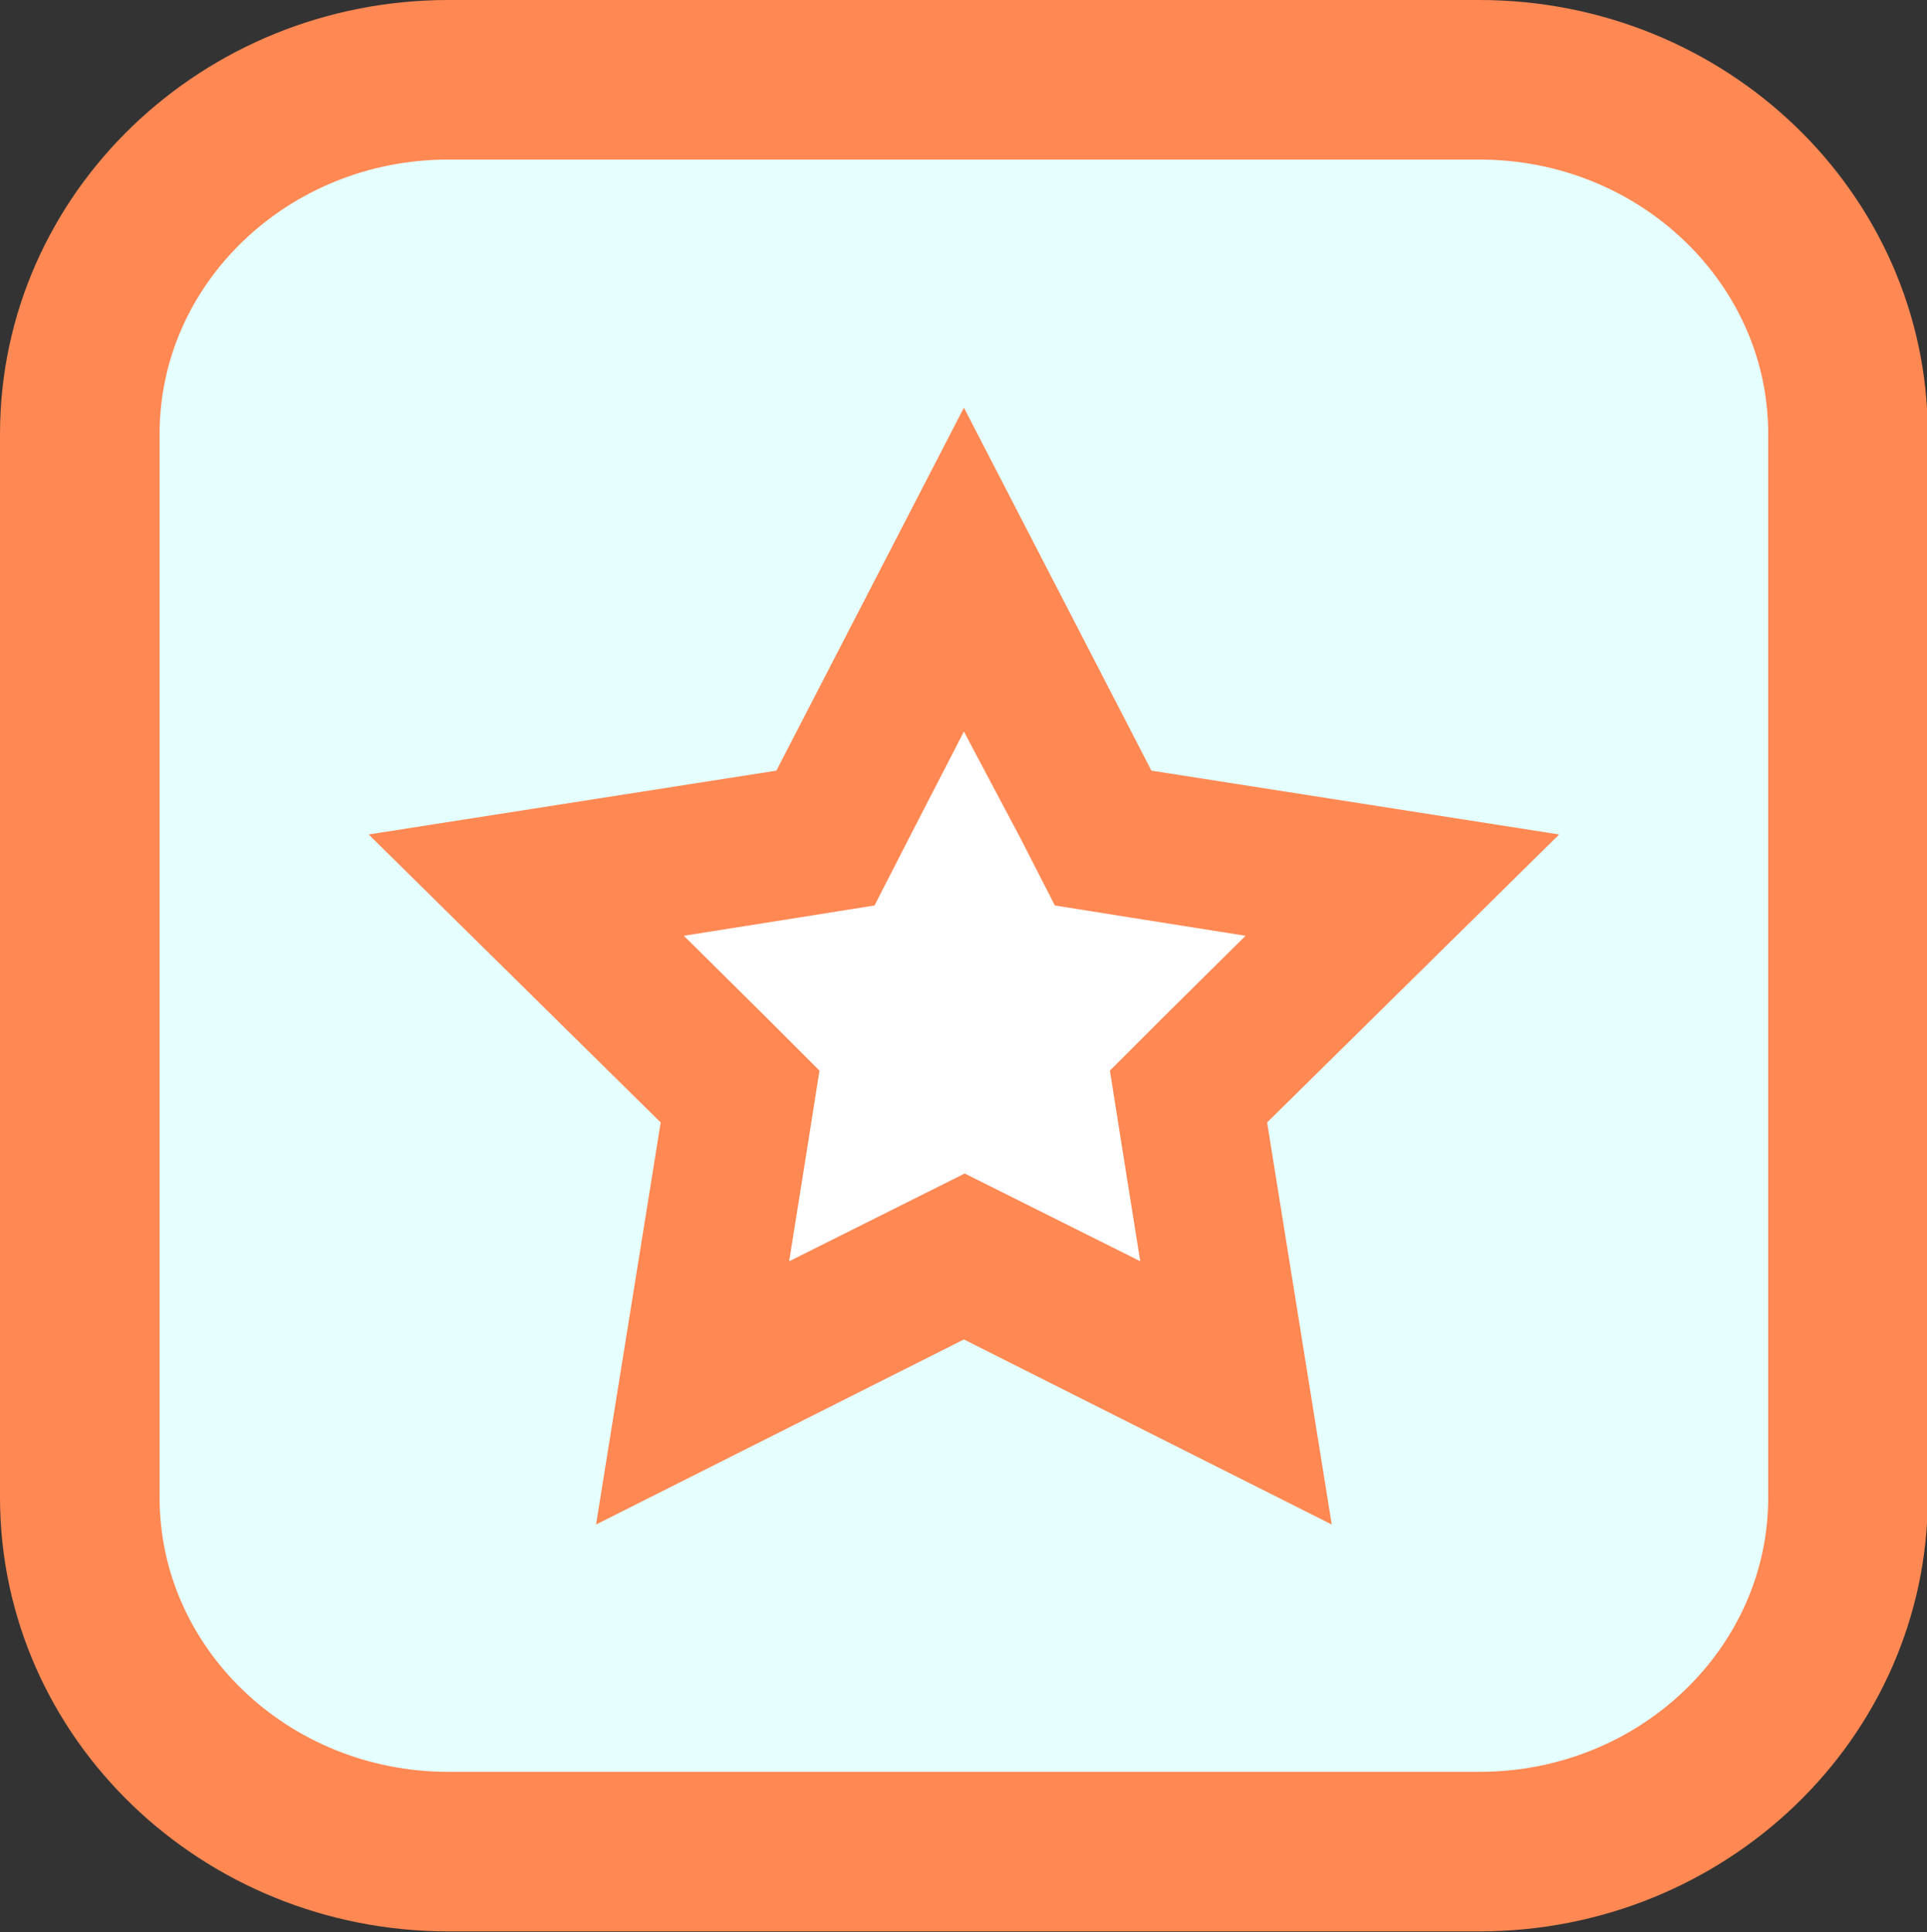 <!-- Generator: Adobe Illustrator 24.3.0, SVG Export Plug-In  -->
<svg version="1.1" xmlns="http://www.w3.org/2000/svg" xmlns:xlink="http://www.w3.org/1999/xlink" x="0px" y="0px" width="24.15px"
	 height="24.22px" viewBox="0 0 24.15 24.22" style="overflow:visible;enable-background:new 0 0 24.15 24.22;"
	 xml:space="preserve">
<rect x="0" y="0" width="24.15" height="24.22" fill="#333333" stroke="none"/>
<style type="text/css">
	.st0{fill:#E5FFFE;}
	.st1{fill:none;stroke:#FF8853;stroke-width:2;}
	.st2{fill:#FFFFFF;}
	.st3{fill:#FF8853;}
</style>
<defs>
</defs>
<g id="Rectangle_32_1_" transform="translate(4284 5129)">
	<path class="st0" d="M-4278.38-5128.89h12.92c3.06,0,5.54,2.39,5.54,5.33v13.33c0,2.95-2.48,5.33-5.54,5.33h-12.92
		c-3.06,0-5.54-2.39-5.54-5.33v-13.33C-4283.92-5126.5-4281.44-5128.89-4278.38-5128.89z"/>
	<path class="st1" d="M-4278.38-5128h12.92c2.55,0,4.62,1.99,4.62,4.44v13.33c0,2.45-2.07,4.44-4.62,4.44h-12.92
		c-2.55,0-4.62-1.99-4.62-4.44v-13.33C-4283-5126.01-4280.93-5128-4278.38-5128z"/>
</g>
<g id="Polygon_5_1_" transform="translate(4289 5135)">
	<path class="st2" d="M-4273.52-5117.54l-2.99-1.5l-0.42-0.21l-0.42,0.21l-2.99,1.5l0.52-3.24l0.08-0.47l-0.34-0.34l-2.34-2.31
		l3.28-0.51l0.47-0.07l0.22-0.42l1.52-2.94l1.52,2.94l0.22,0.42l0.47,0.07l3.28,0.51l-2.34,2.31l-0.34,0.34l0.08,0.47
		L-4273.52-5117.54z"/>
	<path class="st3" d="M-4276.92-5125.83l-0.69,1.34l-0.43,0.84l-0.94,0.15l-1.45,0.23l1.02,1.01l0.68,0.68l-0.15,0.95l-0.23,1.44
		l1.36-0.68l0.84-0.42l0.84,0.42l1.36,0.68l-0.23-1.44l-0.15-0.95l0.68-0.68l1.02-1.01l-1.45-0.23l-0.94-0.15l-0.43-0.84
		L-4276.92-5125.83 M-4276.92-5129.89l2.35,4.55l5.11,0.8l-3.66,3.61l0.81,5.04l-4.61-2.32l-4.61,2.32l0.81-5.04l-3.66-3.61
		l5.11-0.8L-4276.92-5129.89z"/>
</g>
</svg>

